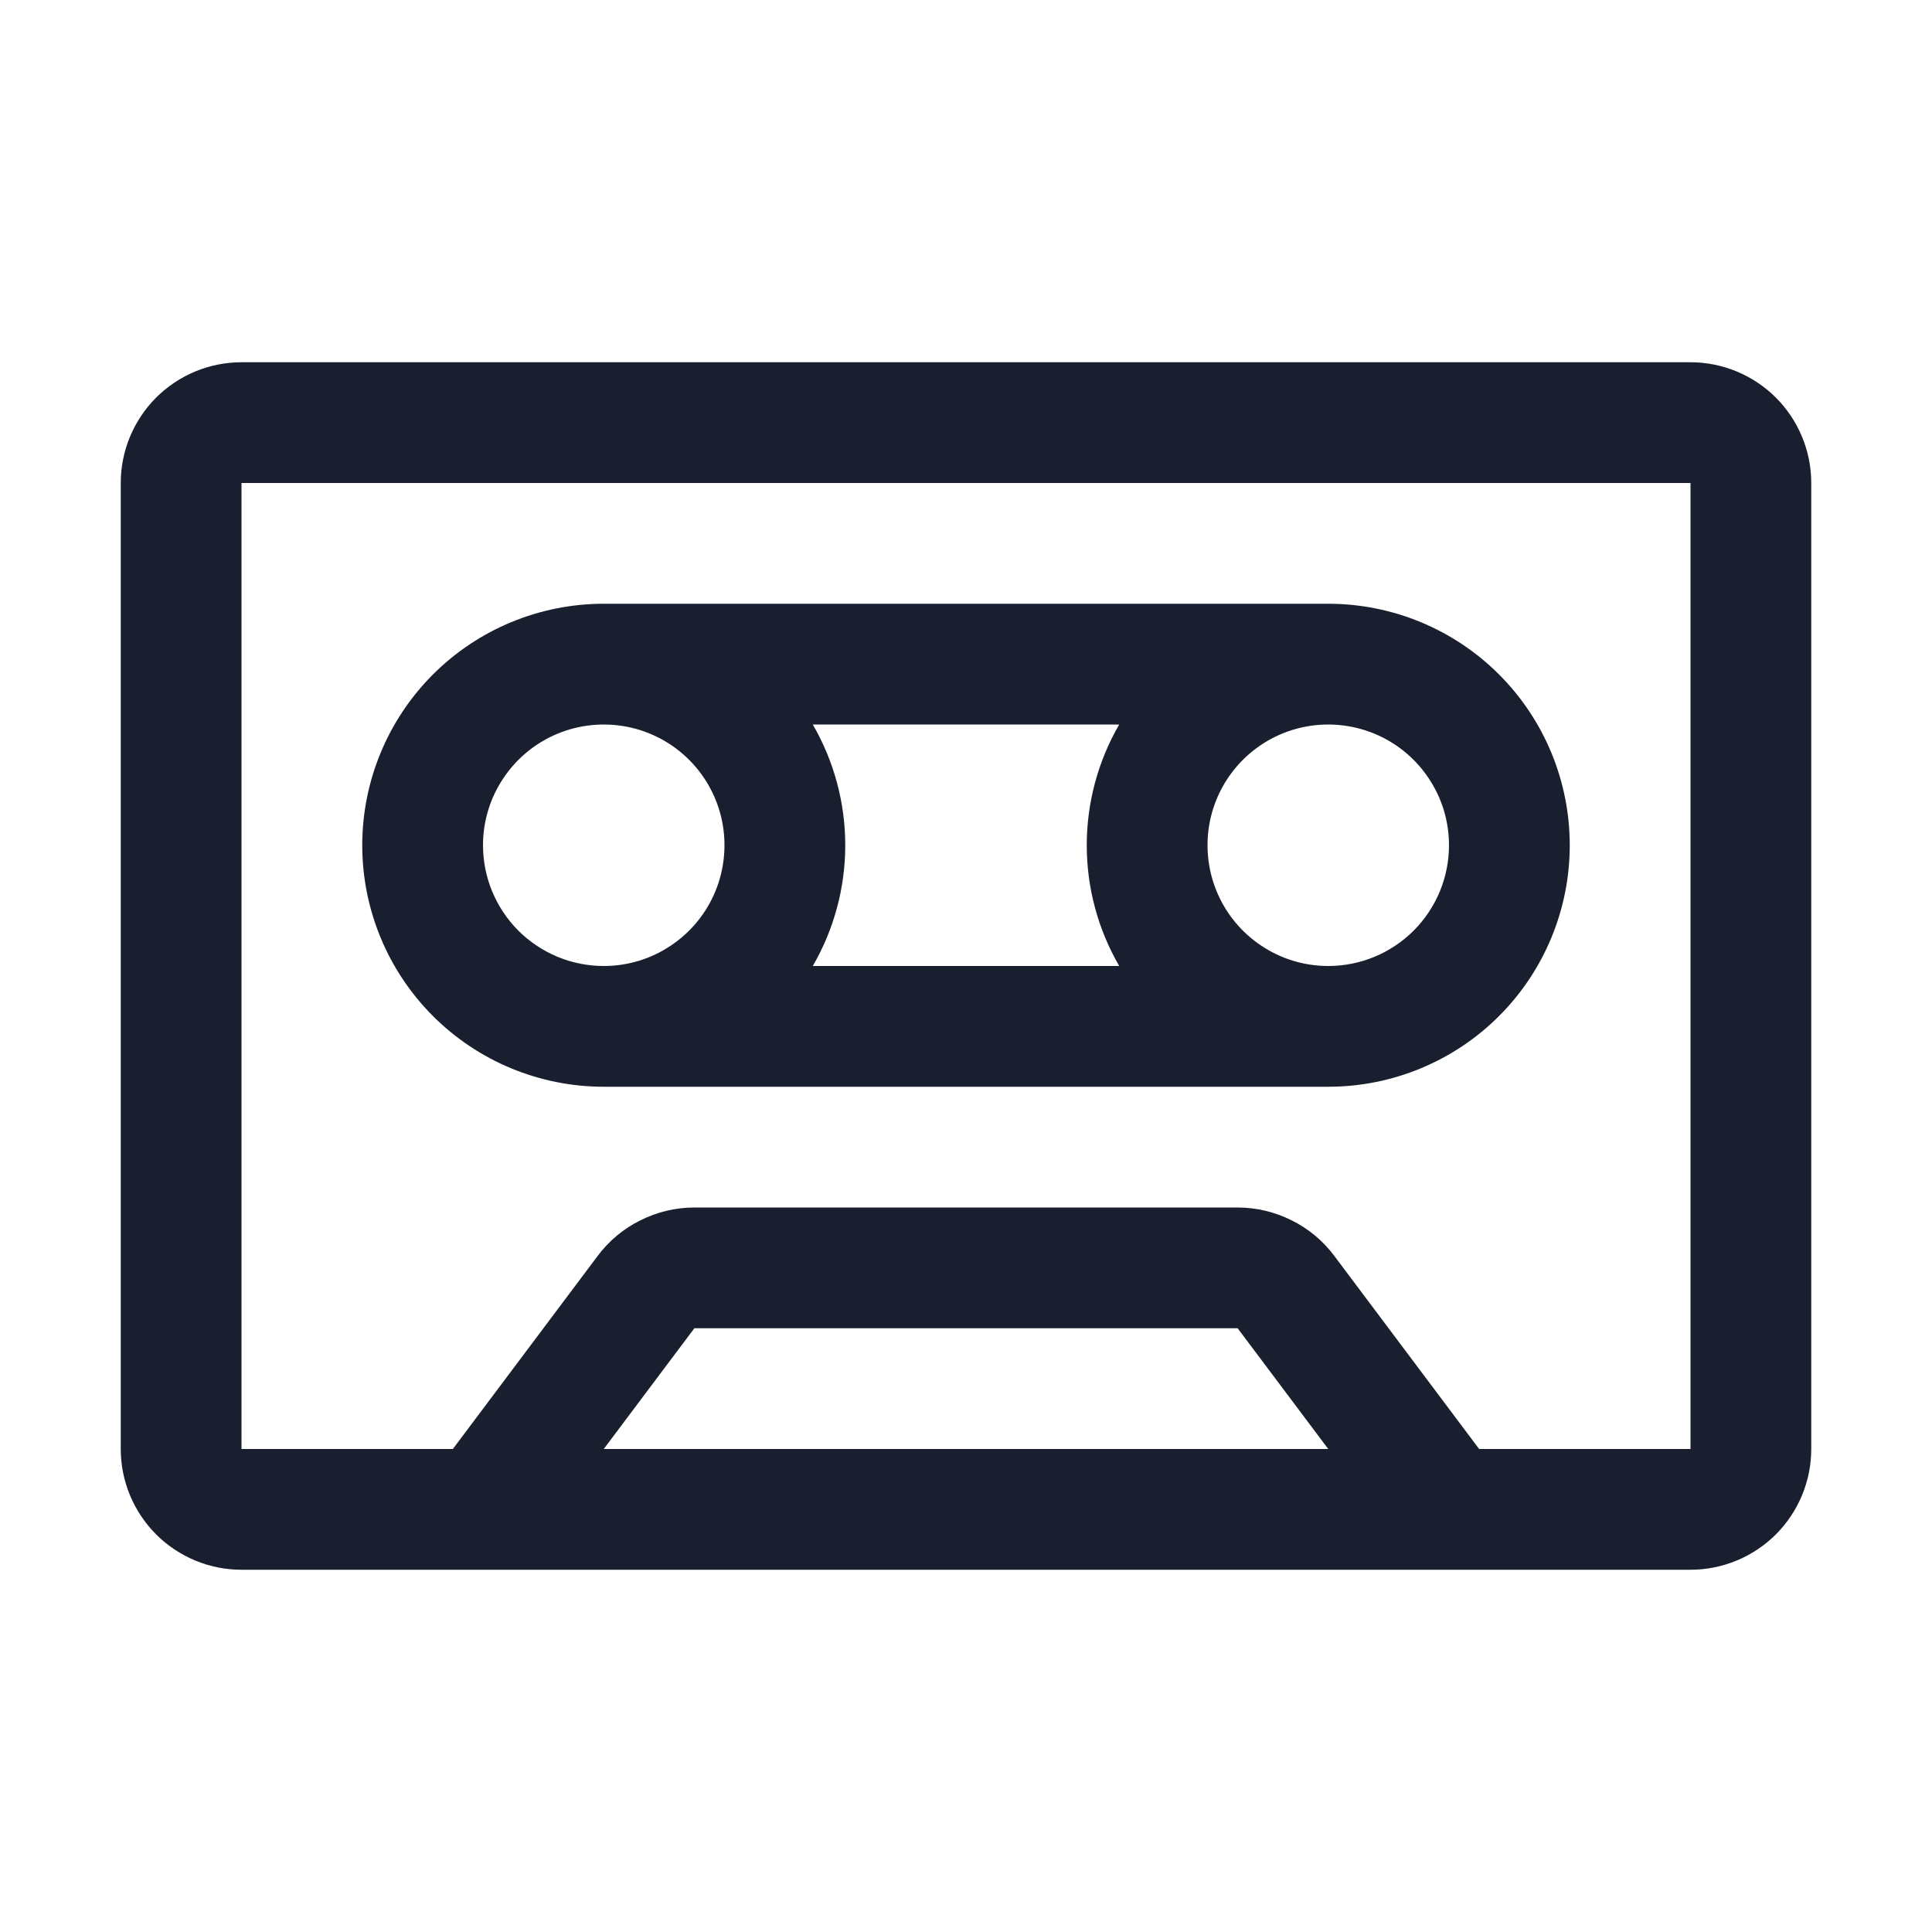 <svg width="20" height="20" viewBox="0 0 20 20" fill="none" xmlns="http://www.w3.org/2000/svg">
<path d="M17.5 3.75H2.5C2.168 3.75 1.851 3.882 1.616 4.116C1.382 4.351 1.25 4.668 1.25 5V15C1.25 15.332 1.382 15.649 1.616 15.884C1.851 16.118 2.168 16.25 2.5 16.25H17.5C17.831 16.25 18.149 16.118 18.384 15.884C18.618 15.649 18.75 15.332 18.75 15V5C18.75 4.668 18.618 4.351 18.384 4.116C18.149 3.882 17.831 3.75 17.5 3.75ZM6.25 15L7.188 13.75H12.812L13.75 15H6.25ZM17.5 15H15.312L13.812 13C13.696 12.845 13.545 12.719 13.371 12.633C13.198 12.546 13.007 12.5 12.812 12.5H7.188C6.994 12.5 6.802 12.546 6.629 12.633C6.455 12.719 6.304 12.845 6.188 13L4.688 15H2.5V5H17.5V15ZM13.75 6.25H6.25C5.587 6.25 4.951 6.513 4.482 6.982C4.013 7.451 3.75 8.087 3.75 8.75C3.75 9.413 4.013 10.049 4.482 10.518C4.951 10.987 5.587 11.25 6.25 11.25H13.75C14.413 11.25 15.049 10.987 15.518 10.518C15.987 10.049 16.25 9.413 16.25 8.75C16.25 8.087 15.987 7.451 15.518 6.982C15.049 6.513 14.413 6.25 13.75 6.25ZM11.586 7.5C11.366 7.88 11.25 8.311 11.25 8.75C11.25 9.189 11.366 9.62 11.586 10H8.414C8.634 9.62 8.75 9.189 8.75 8.75C8.75 8.311 8.634 7.88 8.414 7.5H11.586ZM5 8.75C5 8.503 5.073 8.261 5.211 8.056C5.348 7.85 5.543 7.69 5.772 7.595C6 7.501 6.251 7.476 6.494 7.524C6.736 7.572 6.959 7.691 7.134 7.866C7.309 8.041 7.428 8.264 7.476 8.506C7.524 8.749 7.499 9 7.405 9.228C7.31 9.457 7.15 9.652 6.944 9.789C6.739 9.927 6.497 10 6.25 10C5.918 10 5.601 9.868 5.366 9.634C5.132 9.399 5 9.082 5 8.75ZM13.75 10C13.503 10 13.261 9.927 13.056 9.789C12.85 9.652 12.69 9.457 12.595 9.228C12.501 9 12.476 8.749 12.524 8.506C12.572 8.264 12.691 8.041 12.866 7.866C13.041 7.691 13.264 7.572 13.506 7.524C13.749 7.476 14 7.501 14.228 7.595C14.457 7.69 14.652 7.85 14.789 8.056C14.927 8.261 15 8.503 15 8.75C15 9.082 14.868 9.399 14.634 9.634C14.399 9.868 14.082 10 13.75 10Z" fill="#191F2E"/>
</svg>
